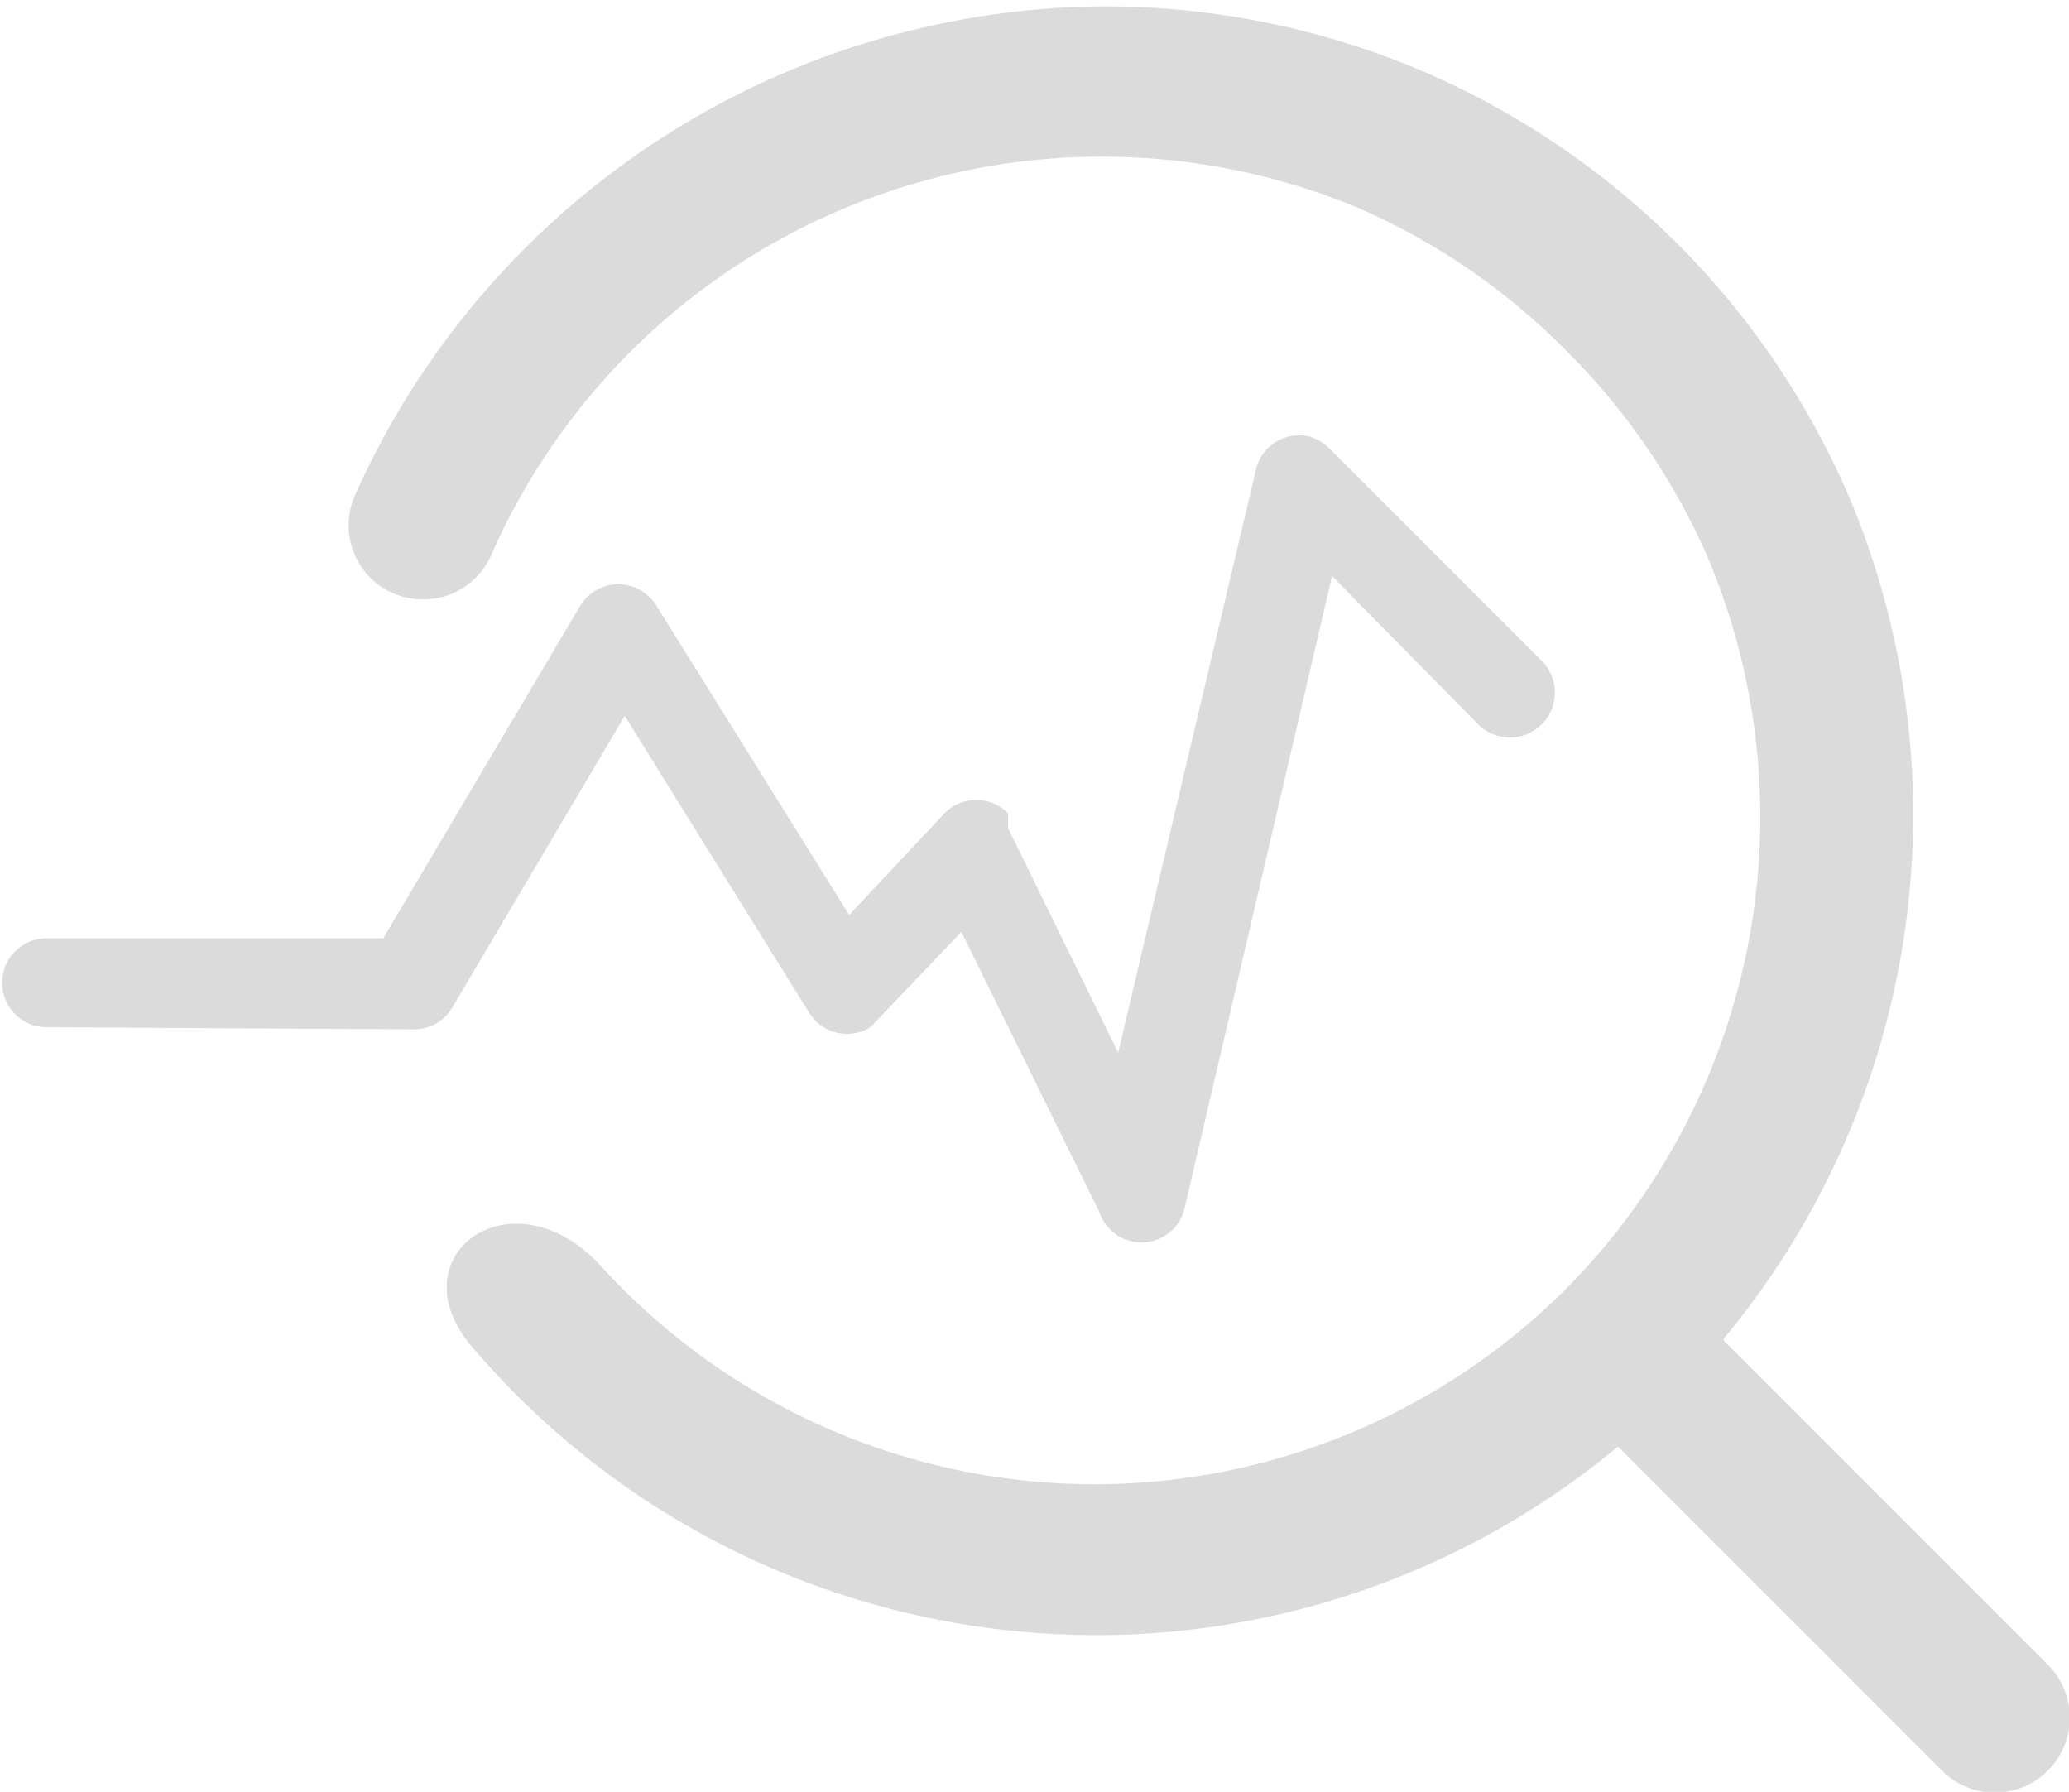 <svg id="Layer_1" data-name="Layer 1" xmlns="http://www.w3.org/2000/svg" viewBox="0 0 9.77 8.46"><title>etude</title><path d="M305.33,373.71l1.53,1.53a.35.35,0,1,1-.5.5l-1.53-1.53a3.85,3.85,0,0,1-2.47.89,3.87,3.87,0,0,1-2.94-1.36c-.37-.43.19-.84.61-.38a3.15,3.15,0,0,0,4.55.11h0a3.16,3.16,0,0,0,.69-3.42v0a3.13,3.13,0,0,0-.67-1l0,0a3.15,3.15,0,0,0-1-.69h0a3.15,3.15,0,0,0-4.09,1.64.35.35,0,0,1-.32.21h0a.35.35,0,0,1-.32-.5,3.9,3.9,0,0,1,3.53-2.3,3.84,3.84,0,0,1,1.47.29h0a3.86,3.86,0,0,1,1.25.84l0,0a3.83,3.83,0,0,1,.82,1.23v0a3.87,3.87,0,0,1-.61,3.93Zm-7.92-1.48a.21.21,0,1,1,0-.42H299l.93-1.57a.21.21,0,0,1,.29-.07.22.22,0,0,1,.07.07l.91,1.46.45-.48a.21.21,0,0,1,.3,0l0,.07.52,1.06.65-2.75a.21.21,0,0,1,.25-.16.22.22,0,0,1,.1.06l1,1a.21.21,0,0,1-.3.3l-.69-.7-.7,3h0a.21.21,0,0,1-.4,0l-.65-1.32-.43.45,0,0a.21.21,0,0,1-.29-.07l-.87-1.4-.81,1.37a.21.21,0,0,1-.19.11Z" transform="translate(-297.19 -367.38)" style="fill:#dcdbdb"/></svg>